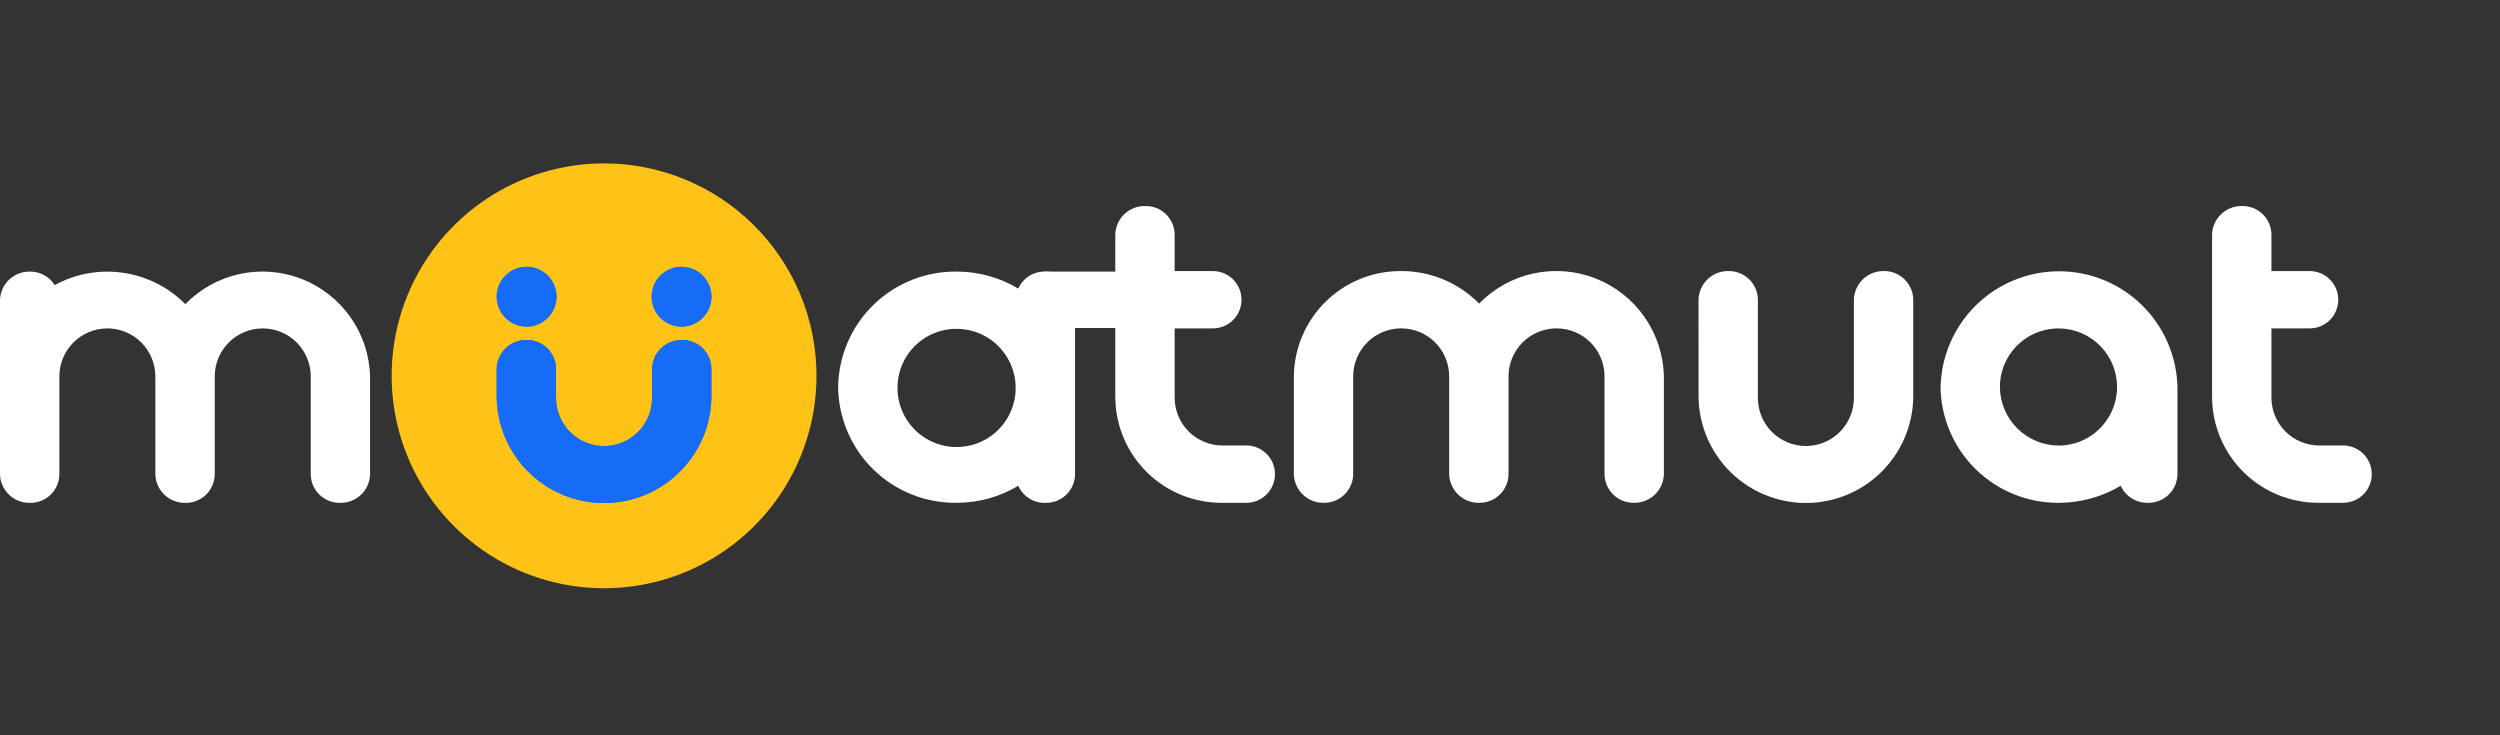 <svg width="153" height="45" viewBox="0 0 153 45" fill="none" xmlns="http://www.w3.org/2000/svg">
<rect x="0" y="0" width="153" height="45" fill="#333333" stroke="none"/>
<path d="M49.969 23C49.969 25.571 49.206 28.085 47.778 30.223C46.349 32.36 44.319 34.027 41.943 35.011C39.568 35.994 36.954 36.252 34.432 35.75C31.91 35.248 29.594 34.01 27.776 32.192C25.958 30.374 24.72 28.057 24.218 25.535C23.717 23.014 23.974 20.4 24.959 18.024C25.943 15.649 27.609 13.619 29.747 12.19C31.885 10.762 34.399 10 36.97 10C38.677 10 40.367 10.336 41.945 10.99C43.522 11.643 44.955 12.6 46.162 13.808C47.369 15.015 48.327 16.448 48.98 18.025C49.634 19.602 49.97 21.293 49.97 23" fill="#FFC217"/>
<path d="M1.832 16.622C2.134 16.618 2.432 16.692 2.698 16.836C2.964 16.98 3.188 17.19 3.349 17.445C4.628 16.747 6.099 16.484 7.54 16.695C8.982 16.905 10.316 17.579 11.341 18.614C12.245 17.685 13.402 17.043 14.669 16.768C15.936 16.494 17.255 16.599 18.462 17.071C19.669 17.543 20.71 18.361 21.455 19.422C22.2 20.482 22.615 21.739 22.648 23.035V29.037C22.634 29.51 22.433 29.957 22.09 30.282C21.747 30.608 21.289 30.785 20.816 30.774C20.584 30.779 20.353 30.738 20.137 30.653C19.92 30.568 19.723 30.441 19.556 30.279C19.388 30.118 19.255 29.925 19.162 29.712C19.07 29.499 19.02 29.27 19.017 29.037V23.036C19.017 22.257 18.707 21.51 18.156 20.959C17.605 20.408 16.858 20.099 16.079 20.099C15.3 20.099 14.553 20.408 14.002 20.959C13.451 21.51 13.142 22.257 13.142 23.036V29.037C13.138 29.27 13.089 29.499 12.996 29.712C12.904 29.925 12.77 30.118 12.603 30.279C12.435 30.441 12.238 30.568 12.022 30.653C11.805 30.738 11.574 30.779 11.342 30.774C10.869 30.785 10.411 30.609 10.067 30.283C9.724 29.958 9.523 29.51 9.508 29.037V23.036C9.508 22.257 9.198 21.51 8.647 20.959C8.097 20.408 7.349 20.099 6.57 20.099C5.791 20.099 5.044 20.408 4.493 20.959C3.942 21.51 3.633 22.257 3.633 23.036V29.037C3.629 29.27 3.58 29.499 3.487 29.712C3.395 29.925 3.261 30.118 3.094 30.279C2.927 30.441 2.729 30.568 2.513 30.653C2.297 30.738 2.066 30.779 1.833 30.774C1.36 30.785 0.902 30.608 0.559 30.283C0.216 29.958 0.015 29.51 0 29.037V18.361C0.014 17.889 0.215 17.441 0.558 17.115C0.901 16.789 1.359 16.612 1.832 16.622Z" fill="white"/>
<path d="M51.294 23.697C51.306 22.755 51.503 21.825 51.874 20.959C52.246 20.094 52.784 19.31 53.459 18.653C54.134 17.996 54.932 17.478 55.807 17.13C56.682 16.781 57.617 16.609 58.559 16.622C59.883 16.622 61.182 16.982 62.318 17.663C62.459 17.341 62.695 17.07 62.994 16.884C63.293 16.698 63.641 16.607 63.992 16.622C64.225 16.617 64.456 16.658 64.672 16.743C64.889 16.828 65.087 16.955 65.254 17.116C65.421 17.278 65.555 17.471 65.647 17.684C65.74 17.897 65.79 18.127 65.793 18.359V29.035C65.79 29.267 65.74 29.497 65.647 29.71C65.555 29.923 65.421 30.116 65.254 30.277C65.087 30.439 64.889 30.566 64.672 30.651C64.456 30.735 64.225 30.777 63.992 30.772C63.641 30.787 63.293 30.696 62.994 30.51C62.695 30.324 62.459 30.052 62.318 29.73C61.182 30.412 59.883 30.772 58.559 30.772C57.617 30.785 56.682 30.613 55.807 30.264C54.932 29.916 54.134 29.398 53.459 28.741C52.784 28.084 52.246 27.3 51.874 26.434C51.503 25.569 51.306 24.639 51.294 23.697ZM54.926 23.697C54.917 24.413 55.121 25.117 55.513 25.717C55.904 26.317 56.465 26.788 57.124 27.069C57.783 27.35 58.511 27.429 59.216 27.296C59.92 27.162 60.569 26.823 61.079 26.32C61.59 25.818 61.941 25.175 62.085 24.473C62.23 23.771 62.163 23.042 61.893 22.378C61.623 21.714 61.162 21.145 60.568 20.744C59.974 20.343 59.274 20.127 58.557 20.124C58.084 20.12 57.615 20.209 57.176 20.386C56.738 20.564 56.338 20.826 56.001 21.157C55.663 21.489 55.395 21.884 55.21 22.32C55.026 22.756 54.929 23.224 54.926 23.697Z" fill="white"/>
<path d="M68.256 24.36V14.347C68.271 13.874 68.472 13.426 68.815 13.101C69.158 12.776 69.616 12.599 70.088 12.609C70.321 12.605 70.552 12.646 70.769 12.731C70.985 12.816 71.183 12.942 71.35 13.104C71.517 13.265 71.651 13.458 71.744 13.671C71.836 13.885 71.886 14.114 71.889 14.347V16.591H74.163C74.399 16.582 74.634 16.621 74.854 16.706C75.074 16.79 75.274 16.918 75.444 17.081C75.614 17.245 75.748 17.441 75.841 17.658C75.933 17.875 75.98 18.108 75.98 18.343C75.98 18.579 75.933 18.812 75.841 19.029C75.748 19.246 75.614 19.442 75.444 19.606C75.274 19.769 75.074 19.897 74.854 19.981C74.634 20.066 74.399 20.105 74.163 20.096H71.889V24.361C71.895 25.135 72.208 25.875 72.758 26.419C73.309 26.963 74.053 27.267 74.827 27.264H76.184C76.422 27.252 76.659 27.288 76.883 27.371C77.106 27.454 77.31 27.581 77.482 27.745C77.655 27.909 77.792 28.106 77.886 28.325C77.98 28.543 78.028 28.779 78.028 29.017C78.028 29.255 77.98 29.49 77.886 29.709C77.792 29.927 77.655 30.125 77.482 30.289C77.31 30.453 77.106 30.58 76.883 30.662C76.659 30.745 76.422 30.782 76.184 30.77H74.827C73.974 30.78 73.128 30.622 72.337 30.306C71.545 29.989 70.824 29.52 70.214 28.924C69.604 28.329 69.117 27.619 68.781 26.836C68.446 26.052 68.268 25.21 68.257 24.358" fill="white"/>
<path d="M79.184 29.004V23.033C79.203 21.308 79.905 19.662 81.136 18.454C82.368 17.246 84.028 16.576 85.753 16.59C86.64 16.587 87.519 16.761 88.339 17.103C89.158 17.445 89.9 17.947 90.522 18.58C91.428 17.649 92.588 17.006 93.858 16.733C95.128 16.46 96.45 16.568 97.658 17.044C98.866 17.52 99.907 18.342 100.649 19.408C101.392 20.474 101.802 21.735 101.83 23.033V29.003C101.826 29.239 101.775 29.473 101.681 29.69C101.586 29.907 101.45 30.103 101.28 30.267C101.11 30.431 100.909 30.56 100.689 30.647C100.469 30.733 100.234 30.776 99.998 30.771C99.763 30.775 99.53 30.732 99.311 30.645C99.093 30.558 98.895 30.429 98.727 30.264C98.56 30.099 98.426 29.903 98.335 29.687C98.244 29.47 98.197 29.238 98.197 29.003V23.033C98.197 22.254 97.887 21.507 97.337 20.956C96.786 20.405 96.038 20.096 95.26 20.096C94.48 20.096 93.733 20.405 93.182 20.956C92.632 21.507 92.322 22.254 92.322 23.033V29.003C92.322 29.238 92.275 29.47 92.183 29.687C92.092 29.903 91.959 30.099 91.792 30.264C91.624 30.429 91.425 30.558 91.207 30.645C90.989 30.732 90.756 30.775 90.521 30.771C90.285 30.776 90.05 30.733 89.83 30.647C89.61 30.56 89.409 30.431 89.239 30.267C89.069 30.103 88.932 29.907 88.838 29.69C88.744 29.473 88.693 29.239 88.689 29.003V23.033C88.689 22.254 88.38 21.507 87.829 20.956C87.278 20.405 86.531 20.096 85.752 20.096C84.973 20.096 84.225 20.405 83.675 20.956C83.124 21.507 82.814 22.254 82.814 23.033V29.003C82.814 29.238 82.767 29.47 82.676 29.687C82.585 29.903 82.451 30.099 82.284 30.264C82.116 30.429 81.918 30.558 81.7 30.645C81.482 30.732 81.248 30.775 81.013 30.771C80.777 30.776 80.542 30.733 80.322 30.647C80.102 30.56 79.901 30.431 79.731 30.267C79.561 30.103 79.425 29.907 79.33 29.69C79.236 29.473 79.186 29.239 79.181 29.003" fill="white"/>
<path d="M103.95 18.358C103.954 18.121 104.005 17.888 104.099 17.671C104.193 17.454 104.329 17.258 104.499 17.094C104.67 16.93 104.87 16.8 105.091 16.714C105.311 16.627 105.546 16.585 105.782 16.589C106.017 16.585 106.25 16.628 106.468 16.715C106.686 16.802 106.885 16.932 107.053 17.097C107.22 17.261 107.353 17.457 107.444 17.674C107.535 17.89 107.582 18.123 107.583 18.358V24.359C107.583 25.138 107.892 25.885 108.443 26.436C108.994 26.986 109.741 27.296 110.52 27.296C111.299 27.296 112.046 26.986 112.597 26.436C113.148 25.885 113.458 25.138 113.458 24.359V18.358C113.462 18.121 113.512 17.888 113.607 17.671C113.701 17.454 113.837 17.258 114.007 17.094C114.177 16.93 114.378 16.8 114.598 16.714C114.818 16.627 115.053 16.585 115.29 16.589C115.525 16.585 115.758 16.628 115.976 16.715C116.194 16.802 116.393 16.932 116.56 17.097C116.728 17.261 116.861 17.457 116.952 17.674C117.043 17.89 117.09 18.123 117.091 18.358V24.359C117.052 26.075 116.343 27.709 115.115 28.909C113.887 30.11 112.238 30.782 110.521 30.782C108.804 30.782 107.155 30.11 105.927 28.909C104.699 27.709 103.99 26.075 103.951 24.359L103.95 18.358Z" fill="white"/>
<path d="M118.763 23.697C118.804 21.801 119.585 19.997 120.94 18.671C122.295 17.345 124.116 16.602 126.012 16.602C127.907 16.602 129.728 17.345 131.083 18.671C132.438 19.997 133.219 21.801 133.26 23.697V29.003C133.26 29.238 133.213 29.47 133.122 29.687C133.031 29.903 132.897 30.1 132.73 30.264C132.562 30.429 132.364 30.558 132.145 30.645C131.927 30.733 131.694 30.775 131.459 30.772C131.109 30.78 130.764 30.686 130.466 30.501C130.168 30.316 129.931 30.047 129.785 29.729C128.648 30.407 127.349 30.767 126.026 30.772C124.125 30.793 122.293 30.061 120.932 28.735C119.57 27.409 118.79 25.597 118.761 23.697H118.763ZM126.026 27.269C126.733 27.26 127.422 27.042 128.006 26.642C128.589 26.241 129.041 25.678 129.305 25.021C129.569 24.365 129.632 23.645 129.488 22.952C129.343 22.259 128.997 21.625 128.493 21.129C127.988 20.633 127.348 20.297 126.653 20.164C125.958 20.031 125.24 20.106 124.588 20.381C123.936 20.655 123.379 21.116 122.989 21.706C122.598 22.297 122.391 22.989 122.394 23.697C122.404 24.651 122.792 25.563 123.473 26.232C124.153 26.901 125.071 27.274 126.026 27.269Z" fill="white"/>
<path d="M135.379 24.36V14.347C135.394 13.874 135.595 13.426 135.938 13.101C136.281 12.776 136.738 12.599 137.211 12.609C137.443 12.605 137.675 12.646 137.891 12.731C138.108 12.816 138.305 12.942 138.472 13.104C138.64 13.265 138.774 13.458 138.866 13.671C138.959 13.885 139.008 14.114 139.012 14.347V16.591H141.286C141.522 16.582 141.756 16.621 141.976 16.706C142.196 16.79 142.397 16.918 142.567 17.081C142.736 17.245 142.871 17.441 142.963 17.658C143.055 17.875 143.103 18.108 143.103 18.343C143.103 18.579 143.055 18.812 142.963 19.029C142.871 19.246 142.736 19.442 142.567 19.606C142.397 19.769 142.196 19.897 141.976 19.981C141.756 20.066 141.522 20.105 141.286 20.096H139.012V24.361C139.018 25.135 139.33 25.875 139.881 26.419C140.431 26.963 141.175 27.267 141.949 27.264H143.308C143.546 27.252 143.783 27.288 144.006 27.371C144.229 27.454 144.433 27.581 144.606 27.745C144.778 27.909 144.916 28.106 145.009 28.325C145.103 28.543 145.152 28.779 145.152 29.017C145.152 29.255 145.103 29.49 145.009 29.709C144.916 29.927 144.778 30.125 144.606 30.289C144.433 30.453 144.229 30.58 144.006 30.662C143.783 30.745 143.546 30.782 143.308 30.77H141.949C141.097 30.78 140.251 30.622 139.459 30.306C138.668 29.989 137.946 29.52 137.336 28.924C136.726 28.329 136.24 27.619 135.904 26.836C135.568 26.052 135.39 25.21 135.38 24.358" fill="white"/>
<path d="M73.786 16.622H63.895V20.075H73.786V16.622Z" fill="white"/>
<path d="M30.397 22.576C30.401 22.34 30.452 22.107 30.546 21.89C30.641 21.673 30.777 21.477 30.947 21.312C31.117 21.148 31.318 21.019 31.538 20.933C31.758 20.846 31.993 20.804 32.229 20.808C32.464 20.804 32.697 20.847 32.916 20.934C33.134 21.021 33.332 21.151 33.5 21.315C33.667 21.48 33.801 21.676 33.892 21.893C33.983 22.109 34.03 22.342 34.03 22.576V24.363C34.03 25.142 34.34 25.889 34.891 26.44C35.441 26.991 36.189 27.3 36.968 27.3C37.747 27.3 38.494 26.991 39.045 26.44C39.596 25.889 39.905 25.142 39.905 24.363V22.576C39.909 22.34 39.96 22.107 40.054 21.89C40.148 21.673 40.285 21.477 40.455 21.312C40.625 21.148 40.826 21.019 41.046 20.933C41.266 20.846 41.501 20.804 41.737 20.808C41.972 20.804 42.205 20.847 42.423 20.934C42.641 21.022 42.84 21.151 43.007 21.316C43.174 21.48 43.307 21.677 43.398 21.893C43.489 22.109 43.536 22.342 43.537 22.576V24.363C43.498 26.079 42.789 27.713 41.561 28.913C40.333 30.114 38.684 30.786 36.967 30.786C35.25 30.786 33.601 30.114 32.373 28.913C31.145 27.713 30.436 26.079 30.397 24.363V22.576Z" fill="#176CF7"/>
<path d="M34.059 18.158C34.059 18.52 33.951 18.874 33.75 19.175C33.549 19.476 33.263 19.71 32.929 19.849C32.595 19.987 32.227 20.023 31.872 19.953C31.517 19.882 31.191 19.708 30.935 19.452C30.679 19.196 30.505 18.87 30.434 18.515C30.363 18.16 30.4 17.792 30.538 17.458C30.677 17.123 30.911 16.838 31.212 16.637C31.513 16.436 31.867 16.328 32.229 16.328C32.714 16.328 33.179 16.521 33.523 16.864C33.866 17.207 34.059 17.673 34.059 18.158Z" fill="#176CF7"/>
<path d="M43.541 18.158C43.541 18.52 43.433 18.874 43.232 19.175C43.031 19.476 42.745 19.71 42.411 19.849C42.077 19.987 41.709 20.023 41.354 19.953C40.999 19.882 40.673 19.708 40.417 19.452C40.161 19.196 39.986 18.87 39.916 18.515C39.845 18.16 39.882 17.792 40.02 17.458C40.158 17.123 40.393 16.838 40.694 16.637C40.995 16.436 41.349 16.328 41.711 16.328C42.196 16.328 42.661 16.521 43.005 16.864C43.348 17.207 43.541 17.673 43.541 18.158Z" fill="#176CF7"/>
<path d="M30.397 22.576C30.401 22.34 30.452 22.107 30.546 21.89C30.641 21.673 30.777 21.477 30.947 21.312C31.117 21.148 31.318 21.019 31.538 20.933C31.758 20.846 31.993 20.804 32.229 20.808C32.464 20.804 32.697 20.847 32.916 20.934C33.134 21.021 33.332 21.151 33.5 21.315C33.667 21.48 33.801 21.676 33.892 21.893C33.983 22.109 34.03 22.342 34.03 22.576V24.363C34.03 25.142 34.34 25.889 34.891 26.44C35.441 26.991 36.189 27.3 36.968 27.3C37.747 27.3 38.494 26.991 39.045 26.44C39.596 25.889 39.905 25.142 39.905 24.363V22.576C39.909 22.34 39.96 22.107 40.054 21.89C40.148 21.673 40.285 21.477 40.455 21.312C40.625 21.148 40.826 21.019 41.046 20.933C41.266 20.846 41.501 20.804 41.737 20.808C41.972 20.804 42.205 20.847 42.423 20.934C42.641 21.022 42.84 21.151 43.007 21.316C43.174 21.48 43.307 21.677 43.398 21.893C43.489 22.109 43.536 22.342 43.537 22.576V24.363C43.498 26.079 42.789 27.713 41.561 28.913C40.333 30.114 38.684 30.786 36.967 30.786C35.25 30.786 33.601 30.114 32.373 28.913C31.145 27.713 30.436 26.079 30.397 24.363V22.576Z" fill="#176CF7"/>
<path d="M34.059 18.158C34.059 18.52 33.951 18.874 33.75 19.175C33.549 19.476 33.263 19.71 32.929 19.849C32.595 19.987 32.227 20.023 31.872 19.953C31.517 19.882 31.191 19.708 30.935 19.452C30.679 19.196 30.505 18.87 30.434 18.515C30.363 18.16 30.4 17.792 30.538 17.458C30.677 17.123 30.911 16.838 31.212 16.637C31.513 16.436 31.867 16.328 32.229 16.328C32.714 16.328 33.179 16.521 33.523 16.864C33.866 17.207 34.059 17.673 34.059 18.158Z" fill="#176CF7"/>
<path d="M43.541 18.158C43.541 18.52 43.433 18.874 43.232 19.175C43.031 19.476 42.745 19.71 42.411 19.849C42.077 19.987 41.709 20.023 41.354 19.953C40.999 19.882 40.673 19.708 40.417 19.452C40.161 19.196 39.986 18.87 39.916 18.515C39.845 18.16 39.882 17.792 40.02 17.458C40.158 17.123 40.393 16.838 40.694 16.637C40.995 16.436 41.349 16.328 41.711 16.328C42.196 16.328 42.661 16.521 43.005 16.864C43.348 17.207 43.541 17.673 43.541 18.158Z" fill="#176CF7"/>
</svg>
